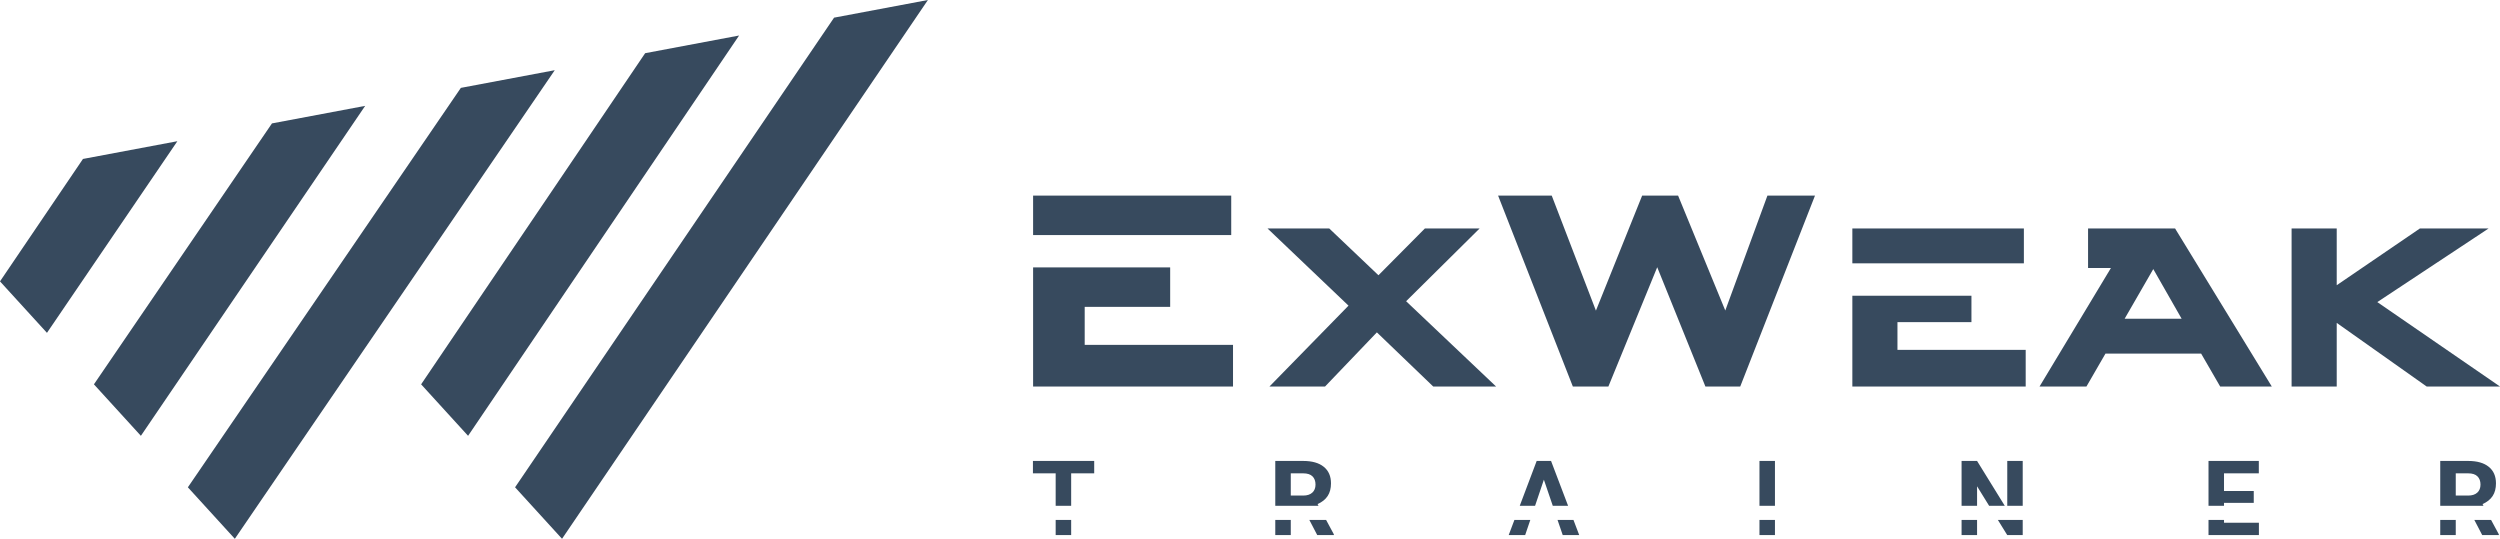 <svg width="116" height="25" viewBox="0 0 116 25" fill="none" xmlns="http://www.w3.org/2000/svg">
<path fill-rule="evenodd" clip-rule="evenodd" d="M97.948 12.434H96.886V10.601H100.924L100.981 10.695L105.411 17.934H103.016L102.959 17.836L102.133 16.407H97.694L96.868 17.836L96.811 17.934H94.635L97.948 12.434ZM72.98 17.934L72.931 17.81L69.511 9.075H72L74.051 14.413L76.196 9.075H77.863L80.053 14.408L82.009 9.075H84.216L80.747 17.934H79.13L79.081 17.811L76.895 12.399L74.679 17.812L74.629 17.934L72.98 17.934ZM85.949 13.721H91.475V14.946H88.042V16.233H93.992V17.934H85.949V13.721ZM85.949 12.22V10.601H93.908V12.22H85.949ZM108.424 10.601V13.234L112.283 10.601H115.471L110.307 14.017L116 17.934H112.597L112.545 17.897L108.424 14.982V17.934H106.33V10.601L108.424 10.601ZM99.912 12.485L98.584 14.788H101.227L99.912 12.485Z" fill="#374A5E"/>
<path fill-rule="evenodd" clip-rule="evenodd" d="M63.96 12.772L66.115 10.601H68.654L65.244 13.977L69.418 17.934H66.502L66.444 17.879L63.887 15.422L61.541 17.873L61.483 17.934H58.903L62.571 14.182L58.813 10.601H61.677L63.96 12.772ZM47.936 12.407H54.296V14.24H50.33V16.003H57.212V17.934H47.936V12.407ZM47.936 10.907V9.075H57.129V10.907H47.936Z" fill="#374A5E"/>
<path fill-rule="evenodd" clip-rule="evenodd" d="M8.23 6.552L2.179 15.444L0 13.056L3.85 7.375L8.23 6.552ZM43.055 0L26.078 25L23.899 22.611L38.701 0.819L43.055 0ZM34.294 1.648L21.719 20.222L19.54 17.833L29.935 2.468L34.294 1.648ZM25.741 3.257L10.896 25L8.717 22.611L21.384 4.077L25.741 3.257ZM16.944 4.912L6.537 20.222L4.358 17.833L12.619 5.726L16.944 4.912Z" fill="#374A5E"/>
<path fill-rule="evenodd" clip-rule="evenodd" d="M50.771 21.963H49.702V23.47H48.983V21.963H47.928V21.388H50.771L50.771 21.963ZM49.702 24.126V24.826H48.983V24.126H49.702ZM59.892 24.126V24.826H59.173V24.126H59.892ZM59.173 23.47V21.388H60.469C60.882 21.388 61.2 21.478 61.423 21.66C61.647 21.841 61.758 22.096 61.758 22.428C61.758 22.662 61.707 22.858 61.604 23.014C61.501 23.172 61.345 23.297 61.136 23.389L61.179 23.47H59.173ZM61.532 24.126L61.891 24.793V24.826H61.119L60.754 24.126H61.532ZM59.892 22.994H60.472C60.653 22.994 60.792 22.948 60.891 22.858C60.99 22.768 61.04 22.643 61.04 22.484C61.04 22.322 60.993 22.196 60.9 22.103C60.806 22.01 60.663 21.963 60.469 21.963H59.892L59.892 22.994ZM71.006 24.126L70.768 24.826H70.004L70.268 24.126H71.006ZM70.516 23.47L71.302 21.388H71.969L72.76 23.47H72.049L71.636 22.257L71.227 23.47H70.516ZM73.009 24.126L73.275 24.826H72.51L72.27 24.126H73.009ZM82.358 24.826H81.639V24.126H82.358V24.826ZM81.639 23.47V21.388H82.358V23.47H81.639ZM93.854 24.826H93.135L92.702 24.126H93.854V24.826ZM92.296 23.47L91.736 22.564V23.47H91.017V21.388H91.736L93.022 23.47H92.296ZM91.736 24.126V24.826H91.017V24.126H91.736ZM93.137 23.47V21.388H93.854V23.47H93.137ZM104.574 23.332H103.194V23.47H102.475V21.388H104.809V21.963H103.194V22.781H104.574V23.332ZM103.194 24.126V24.256H104.813V24.826H102.475V24.126H103.194ZM113.947 24.126V24.826H113.227V24.126H113.947ZM113.227 23.47V21.388H114.524C114.936 21.388 115.255 21.478 115.478 21.66C115.702 21.841 115.813 22.096 115.813 22.428C115.813 22.662 115.762 22.858 115.659 23.014C115.556 23.172 115.4 23.297 115.191 23.389L115.234 23.47H113.227ZM115.587 24.126L115.946 24.793V24.826H115.174L114.809 24.126H115.587ZM113.947 22.994H114.526C114.707 22.994 114.847 22.948 114.946 22.858C115.045 22.768 115.095 22.643 115.095 22.484C115.095 22.322 115.048 22.196 114.954 22.103C114.861 22.01 114.718 21.963 114.524 21.963H113.947L113.947 22.994Z" fill="#374A5E"/>
</svg>
